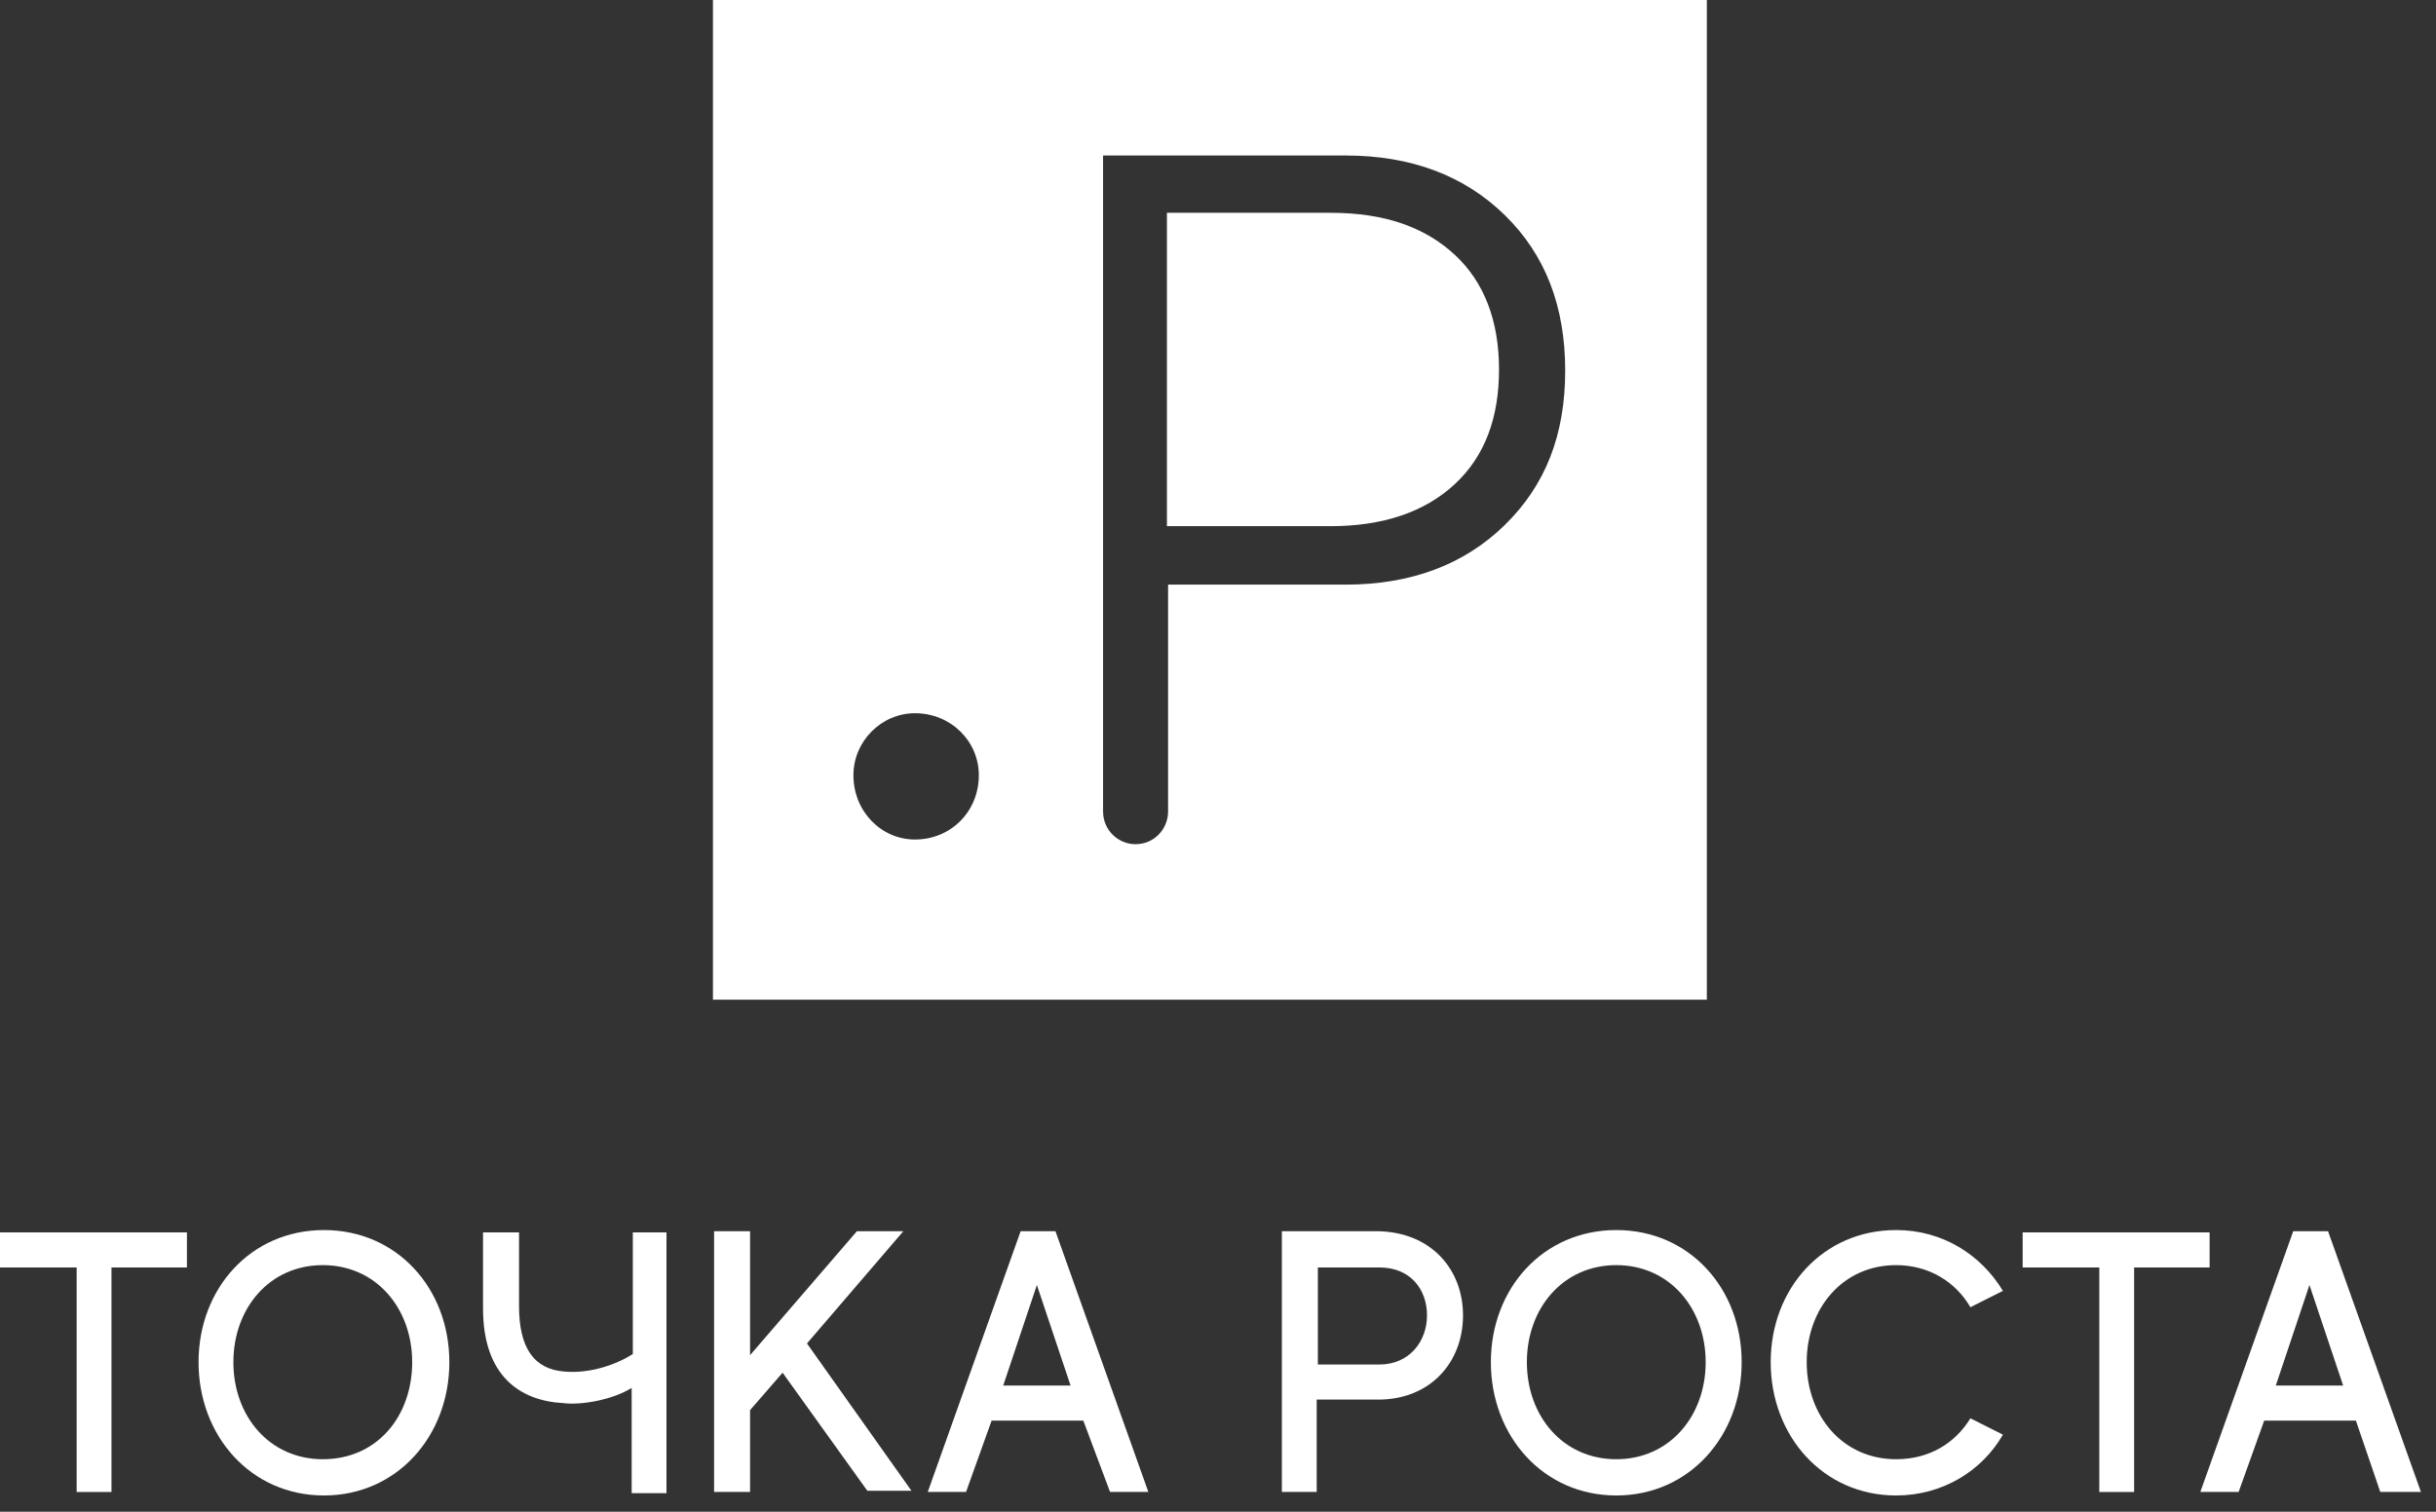 <svg width="145" height="90" viewBox="0 0 145 90" fill="none" xmlns="http://www.w3.org/2000/svg">
<rect x="0" y="0" width="145" height="90" fill="#333333" stroke="none"/>
<path d="M11.127 75.458H6.635V88.824H4.562V75.458H0V73.37H11.127V75.458Z" fill="white"/>
<path d="M26.747 81.097C26.747 85.482 23.637 89.032 19.283 89.032C14.928 89.032 11.818 85.482 11.818 81.097C11.818 76.711 14.928 73.231 19.283 73.231C23.637 73.231 26.747 76.711 26.747 81.097ZM24.535 81.097C24.535 77.894 22.393 75.319 19.214 75.319C16.034 75.319 13.892 77.894 13.892 81.097C13.892 84.299 16.034 86.874 19.214 86.874C22.462 86.874 24.535 84.299 24.535 81.097Z" fill="white"/>
<path d="M39.672 73.37V88.893H37.599V82.628C36.493 83.324 34.627 83.672 33.521 83.533C30.964 83.394 28.752 81.932 28.752 77.895V73.37H30.895V77.756C30.895 80.261 31.793 81.514 33.59 81.654C35.111 81.793 36.7 81.236 37.668 80.61V73.37H39.672Z" fill="white"/>
<path d="M46.583 81.723L44.647 83.95V88.823H42.505V73.3H44.647V80.678L51.006 73.3H53.77L48.034 79.982L54.254 88.753H51.628L46.583 81.723Z" fill="white"/>
<path d="M64.484 84.577H59.024L57.503 88.823H55.223L60.752 73.3H62.825L68.354 88.823H66.074L64.484 84.577ZM63.724 82.488L61.719 76.502L59.715 82.488H63.724Z" fill="white"/>
<path d="M87.084 78.312C87.084 81.096 85.148 83.324 82.038 83.324H78.375V88.823H76.302V73.3H82.038C85.218 73.369 87.084 75.597 87.084 78.312ZM84.941 78.312C84.941 76.78 83.973 75.458 82.107 75.458H78.444V81.235H82.107C83.904 81.235 84.941 79.843 84.941 78.312Z" fill="white"/>
<path d="M103.671 81.097C103.671 85.482 100.561 89.032 96.207 89.032C91.852 89.032 88.742 85.482 88.742 81.097C88.742 76.711 91.852 73.231 96.207 73.231C100.561 73.231 103.671 76.711 103.671 81.097ZM101.528 81.097C101.528 77.894 99.386 75.319 96.207 75.319C93.027 75.319 90.885 77.894 90.885 81.097C90.885 84.299 93.027 86.874 96.207 86.874C99.386 86.874 101.528 84.299 101.528 81.097Z" fill="white"/>
<path d="M117.287 84.438L119.222 85.412C117.978 87.57 115.628 89.032 112.864 89.032C108.51 89.032 105.399 85.482 105.399 81.097C105.399 76.711 108.51 73.231 112.864 73.231C115.628 73.231 117.909 74.692 119.222 76.85L117.287 77.825C116.389 76.293 114.799 75.319 112.864 75.319C109.684 75.319 107.542 77.894 107.542 81.097C107.542 84.299 109.684 86.874 112.864 86.874C114.868 86.874 116.389 85.9 117.287 84.438Z" fill="white"/>
<path d="M131.593 75.458H127.031V88.824H124.958V75.458H120.396V73.37H131.524V75.458H131.593Z" fill="white"/>
<path d="M140.233 84.577H134.773L133.252 88.823H130.972L136.501 73.3H138.574L144.103 88.823H141.684L140.233 84.577ZM139.473 82.488L137.468 76.502L135.464 82.488H139.473Z" fill="white"/>
<path d="M79.205 12.669H69.46V31.325H79.205C82.315 31.325 84.803 30.489 86.6 28.819C88.397 27.148 89.227 24.851 89.227 21.997C89.227 19.073 88.328 16.776 86.6 15.175C84.803 13.504 82.384 12.669 79.205 12.669Z" fill="white"/>
<path d="M42.437 0V59.517H101.598V0H42.437ZM54.462 49.98C52.458 49.98 50.799 48.31 50.799 46.152C50.799 44.133 52.458 42.462 54.462 42.462C56.605 42.462 58.264 44.133 58.264 46.152C58.264 48.31 56.605 49.98 54.462 49.98ZM89.572 31.255C87.153 33.622 83.974 34.805 80.104 34.805H69.529V48.31C69.529 49.354 68.7 50.259 67.594 50.259C66.557 50.259 65.659 49.423 65.659 48.31V9.258H80.104C83.974 9.258 87.153 10.442 89.572 12.808C91.991 15.175 93.166 18.238 93.166 22.067C93.166 25.895 91.991 28.888 89.572 31.255Z" fill="white"/>
</svg>
